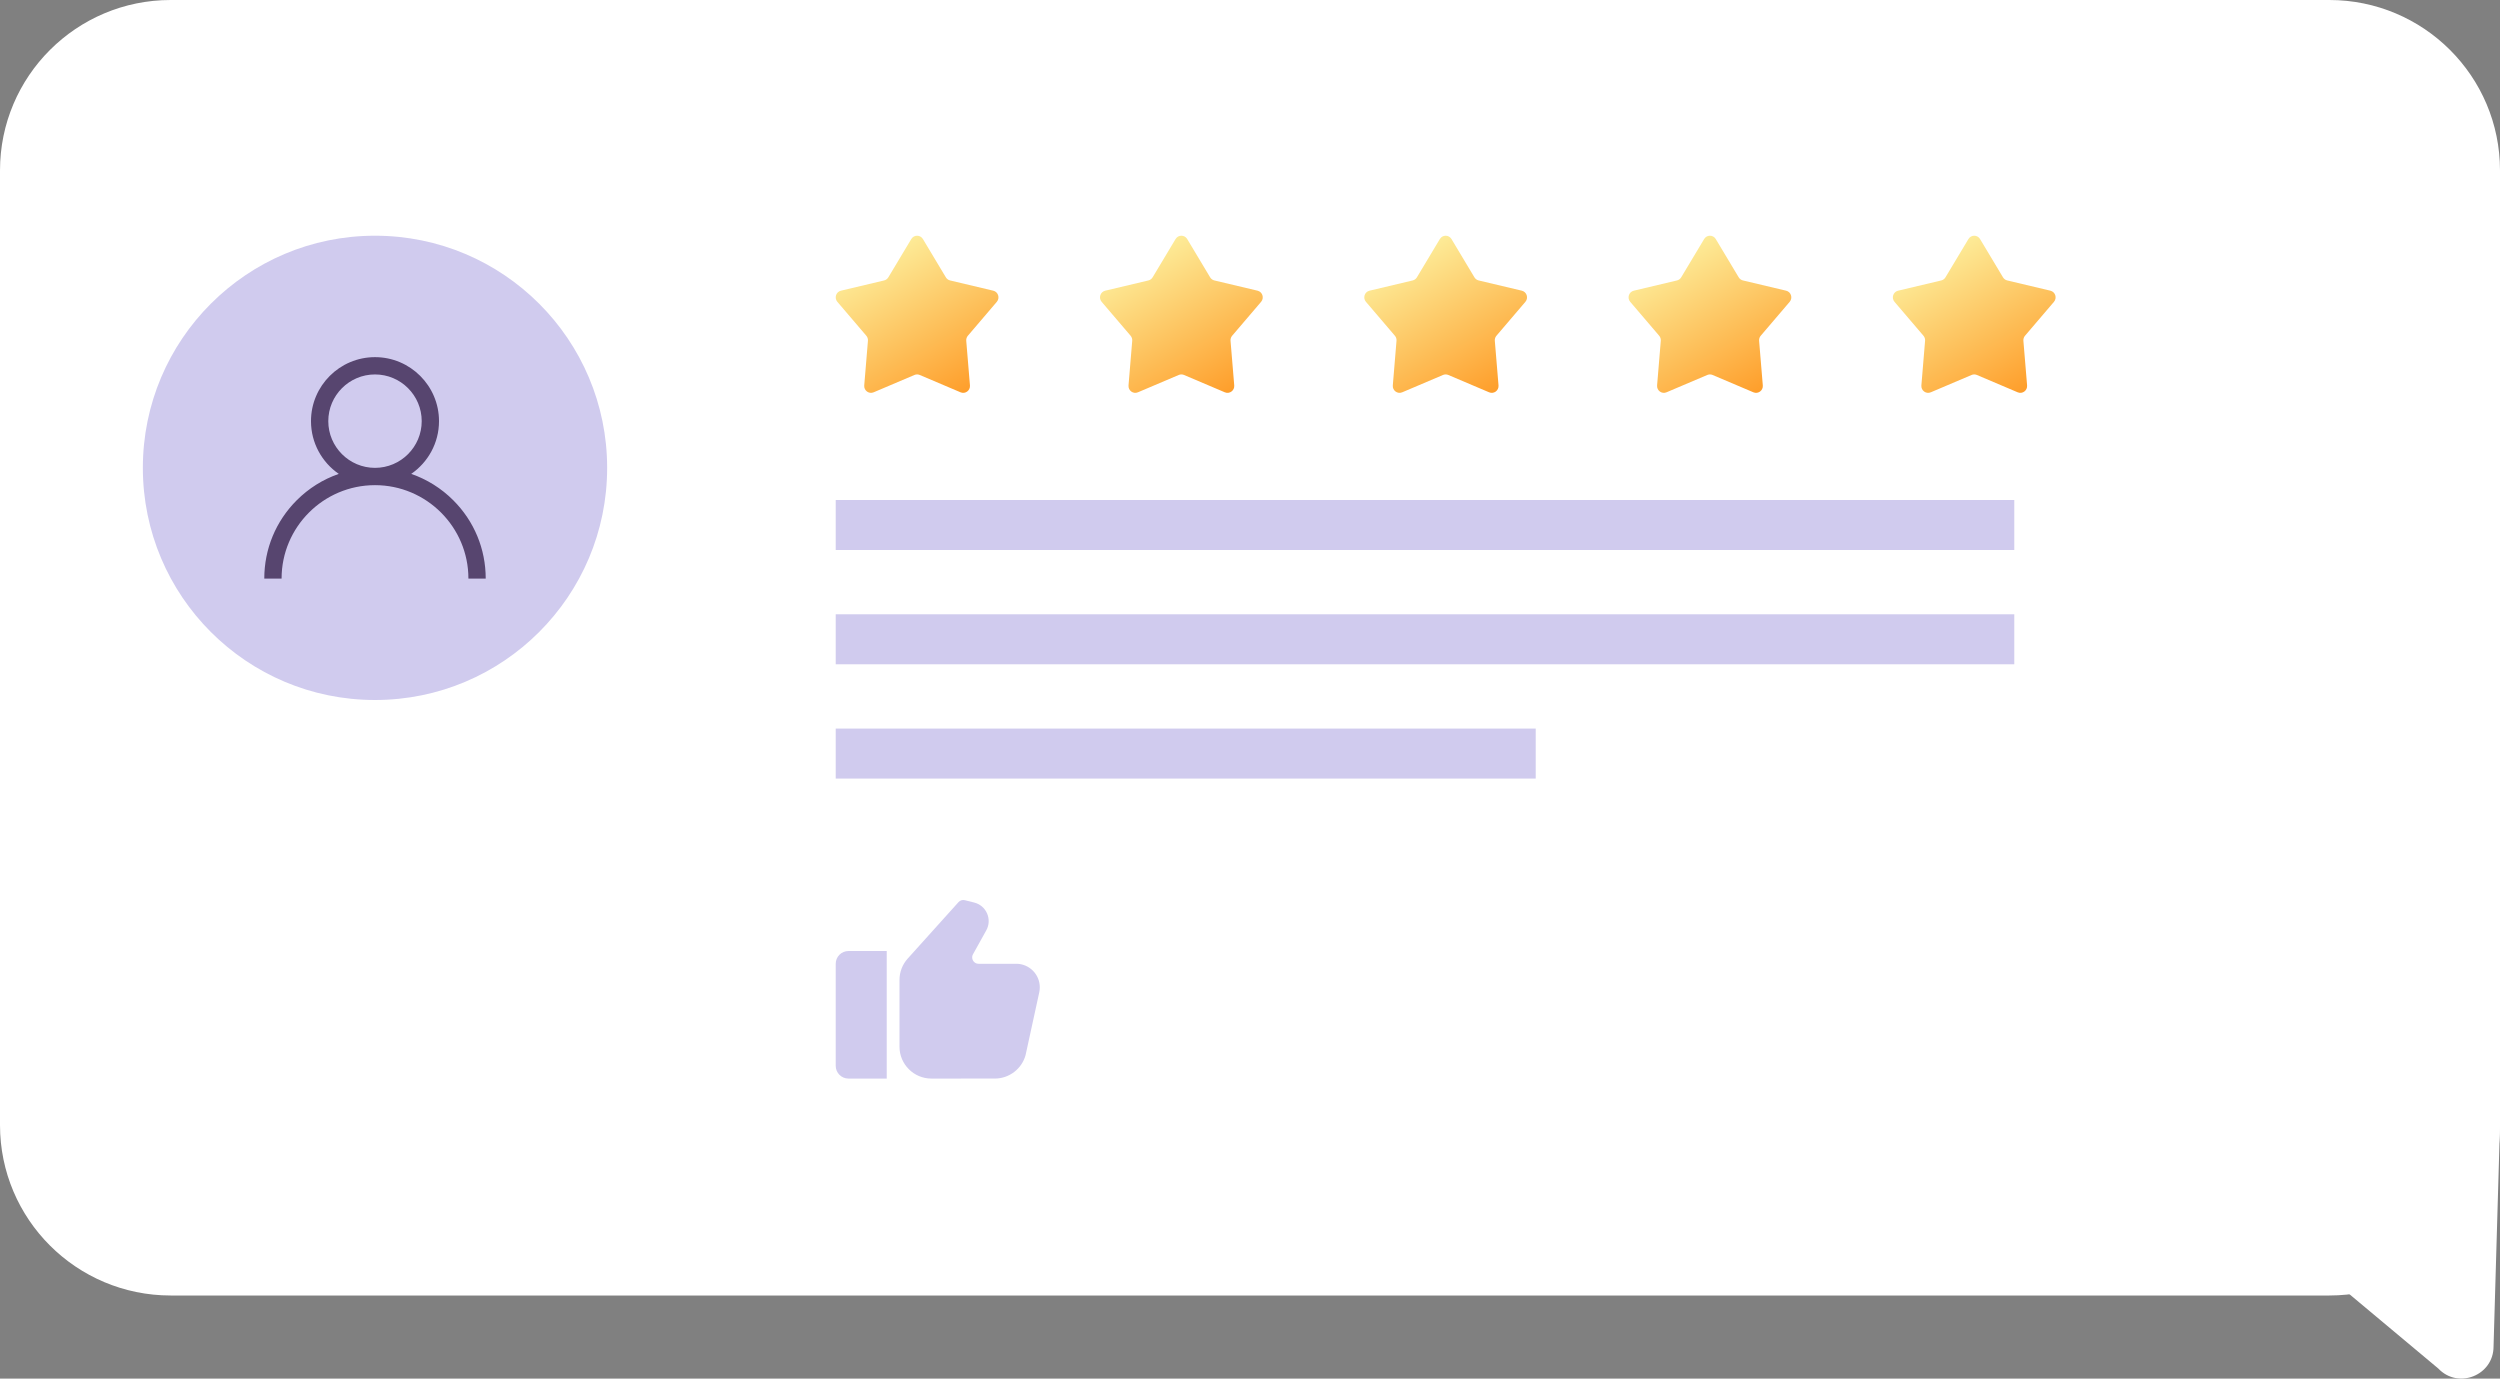 <svg width="350" height="193" viewBox="0 0 350 193" fill="none" xmlns="http://www.w3.org/2000/svg">
<rect x="0" y="0" width="350" height="193" fill="#808080" stroke="none"/>
<path d="M350 23.864C350 10.684 339.301 0 326.102 0H23.898C10.699 0 0 10.684 0 23.864V157.505C0 170.685 10.699 181.37 23.898 181.37H326.102C339.301 181.37 350 170.685 350 157.505V23.864Z" fill="white"/>
<path d="M341.36 191.592C344.146 194.531 349.096 192.562 349.096 188.516L350 157.505C350 155.034 347.994 153.031 345.519 153.031H307.537C303.604 153.031 301.579 157.729 304.283 160.581L341.36 191.592Z" fill="white"/>
<circle cx="52.5" cy="65.5" r="32.5" fill="#D0CBEE"/>
<path d="M63.46 70.04C61.772 68.352 59.763 67.102 57.57 66.345C59.918 64.728 61.461 62.022 61.461 58.961C61.461 54.02 57.441 50 52.5 50C47.559 50 43.539 54.02 43.539 58.961C43.539 62.022 45.082 64.728 47.43 66.345C45.237 67.102 43.228 68.352 41.54 70.04C38.612 72.967 37 76.86 37 81H39.422C39.422 73.789 45.289 67.922 52.5 67.922C59.711 67.922 65.578 73.789 65.578 81H68C68 76.86 66.388 72.967 63.46 70.04ZM52.5 65.5C48.894 65.5 45.961 62.567 45.961 58.961C45.961 55.355 48.894 52.422 52.5 52.422C56.106 52.422 59.039 55.355 59.039 58.961C59.039 62.567 56.106 65.5 52.5 65.5Z" fill="#57456F"/>
<path d="M127.581 33.462C127.95 32.846 128.835 32.846 129.205 33.462L132.419 38.826C132.551 39.046 132.765 39.204 133.014 39.263L139.053 40.695C139.747 40.86 140.02 41.71 139.554 42.256L135.502 47.003C135.335 47.199 135.253 47.453 135.274 47.71L135.793 53.959C135.852 54.677 135.137 55.203 134.479 54.924L128.761 52.494C128.525 52.394 128.26 52.394 128.025 52.494L122.306 54.924C121.649 55.203 120.933 54.677 120.993 53.959L121.511 47.71C121.533 47.453 121.451 47.199 121.284 47.003L117.231 42.256C116.765 41.71 117.039 40.86 117.733 40.695L123.772 39.263C124.021 39.204 124.235 39.046 124.367 38.826L127.581 33.462Z" fill="url(#dpaint0_linear)"/>
<path d="M164.581 33.462C164.95 32.846 165.835 32.846 166.205 33.462L169.419 38.826C169.551 39.046 169.765 39.204 170.014 39.263L176.053 40.695C176.747 40.86 177.02 41.71 176.554 42.256L172.502 47.003C172.335 47.199 172.253 47.453 172.274 47.71L172.793 53.959C172.852 54.677 172.137 55.203 171.479 54.924L165.761 52.494C165.525 52.394 165.26 52.394 165.025 52.494L159.306 54.924C158.649 55.203 157.933 54.677 157.993 53.959L158.511 47.71C158.533 47.453 158.451 47.199 158.284 47.003L154.231 42.256C153.765 41.71 154.039 40.86 154.733 40.695L160.772 39.263C161.021 39.204 161.235 39.046 161.367 38.826L164.581 33.462Z" fill="url(#dpaint1_linear)"/>
<path d="M201.581 33.462C201.95 32.846 202.835 32.846 203.205 33.462L206.419 38.826C206.551 39.046 206.765 39.204 207.014 39.263L213.053 40.695C213.747 40.86 214.02 41.71 213.554 42.256L209.502 47.003C209.335 47.199 209.253 47.453 209.274 47.71L209.793 53.959C209.852 54.677 209.137 55.203 208.479 54.924L202.761 52.494C202.525 52.394 202.26 52.394 202.025 52.494L196.306 54.924C195.649 55.203 194.933 54.677 194.993 53.959L195.511 47.71C195.533 47.453 195.451 47.199 195.284 47.003L191.231 42.256C190.765 41.71 191.039 40.86 191.733 40.695L197.772 39.263C198.021 39.204 198.235 39.046 198.367 38.826L201.581 33.462Z" fill="url(#dpaint2_linear)"/>
<path d="M238.581 33.462C238.95 32.846 239.835 32.846 240.205 33.462L243.419 38.826C243.551 39.046 243.765 39.204 244.014 39.263L250.053 40.695C250.747 40.86 251.02 41.71 250.554 42.256L246.502 47.003C246.335 47.199 246.253 47.453 246.274 47.71L246.793 53.959C246.852 54.677 246.137 55.203 245.479 54.924L239.761 52.494C239.525 52.394 239.26 52.394 239.025 52.494L233.306 54.924C232.649 55.203 231.933 54.677 231.993 53.959L232.511 47.71C232.533 47.453 232.451 47.199 232.284 47.003L228.231 42.256C227.765 41.71 228.039 40.86 228.733 40.695L234.772 39.263C235.021 39.204 235.235 39.046 235.367 38.826L238.581 33.462Z" fill="url(#dpaint3_linear)"/>
<path d="M275.581 33.462C275.95 32.846 276.835 32.846 277.205 33.462L280.419 38.826C280.551 39.046 280.765 39.204 281.014 39.263L287.053 40.695C287.747 40.86 288.02 41.71 287.554 42.256L283.502 47.003C283.335 47.199 283.253 47.453 283.274 47.71L283.793 53.959C283.852 54.677 283.137 55.203 282.479 54.924L276.761 52.494C276.525 52.394 276.26 52.394 276.025 52.494L270.306 54.924C269.649 55.203 268.933 54.677 268.993 53.959L269.511 47.71C269.533 47.453 269.451 47.199 269.284 47.003L265.231 42.256C264.765 41.71 265.039 40.86 265.733 40.695L271.772 39.263C272.021 39.204 272.235 39.046 272.367 38.826L275.581 33.462Z" fill="url(#dpaint4_linear)"/>
<path fill-rule="evenodd" clip-rule="evenodd" d="M282 77H117V70H282V77Z" fill="#D0CBEE"/>
<path fill-rule="evenodd" clip-rule="evenodd" d="M282 93H117V86H282V93Z" fill="#D0CBEE"/>
<path fill-rule="evenodd" clip-rule="evenodd" d="M215 109H117V102H215V109Z" fill="#D0CBEE"/>
<path d="M117 134.929V149.214C117 150.2 117.799 151 118.786 151H124.143V133.143H118.786C117.799 133.143 117 133.942 117 134.929Z" fill="#D0CBEE"/>
<path d="M142.274 134.928H136.999C136.537 134.928 136.306 134.621 136.229 134.488C136.151 134.356 135.994 134.005 136.217 133.602L138.077 130.253C138.485 129.52 138.527 128.657 138.193 127.888C137.859 127.117 137.2 126.558 136.385 126.355L135.073 126.027C134.754 125.947 134.416 126.049 134.194 126.295L127.074 134.206C126.335 135.028 125.929 136.088 125.929 137.192V146.535C125.929 148.997 127.932 151 130.393 151L139.275 150.999C141.281 150.999 143.052 149.648 143.581 147.715L145.487 138.968C145.543 138.725 145.571 138.475 145.571 138.226C145.571 136.408 144.092 134.928 142.274 134.928L142.274 134.928Z" fill="#D0CBEE"/>
<defs>
<linearGradient id="dpaint0_linear" x1="123.909" y1="33.079" x2="140.512" y2="61.742" gradientUnits="userSpaceOnUse">
<stop stop-color="#FDF2A1"/>
<stop offset="1" stop-color="#FE8102"/>
</linearGradient>
<linearGradient id="dpaint1_linear" x1="160.909" y1="33.079" x2="177.512" y2="61.742" gradientUnits="userSpaceOnUse">
<stop stop-color="#FDF2A1"/>
<stop offset="1" stop-color="#FE8102"/>
</linearGradient>
<linearGradient id="dpaint2_linear" x1="197.909" y1="33.079" x2="214.512" y2="61.742" gradientUnits="userSpaceOnUse">
<stop stop-color="#FDF2A1"/>
<stop offset="1" stop-color="#FE8102"/>
</linearGradient>
<linearGradient id="dpaint3_linear" x1="234.909" y1="33.079" x2="251.512" y2="61.742" gradientUnits="userSpaceOnUse">
<stop stop-color="#FDF2A1"/>
<stop offset="1" stop-color="#FE8102"/>
</linearGradient>
<linearGradient id="dpaint4_linear" x1="271.909" y1="33.079" x2="288.512" y2="61.742" gradientUnits="userSpaceOnUse">
<stop stop-color="#FDF2A1"/>
<stop offset="1" stop-color="#FE8102"/>
</linearGradient>
</defs>
</svg>

